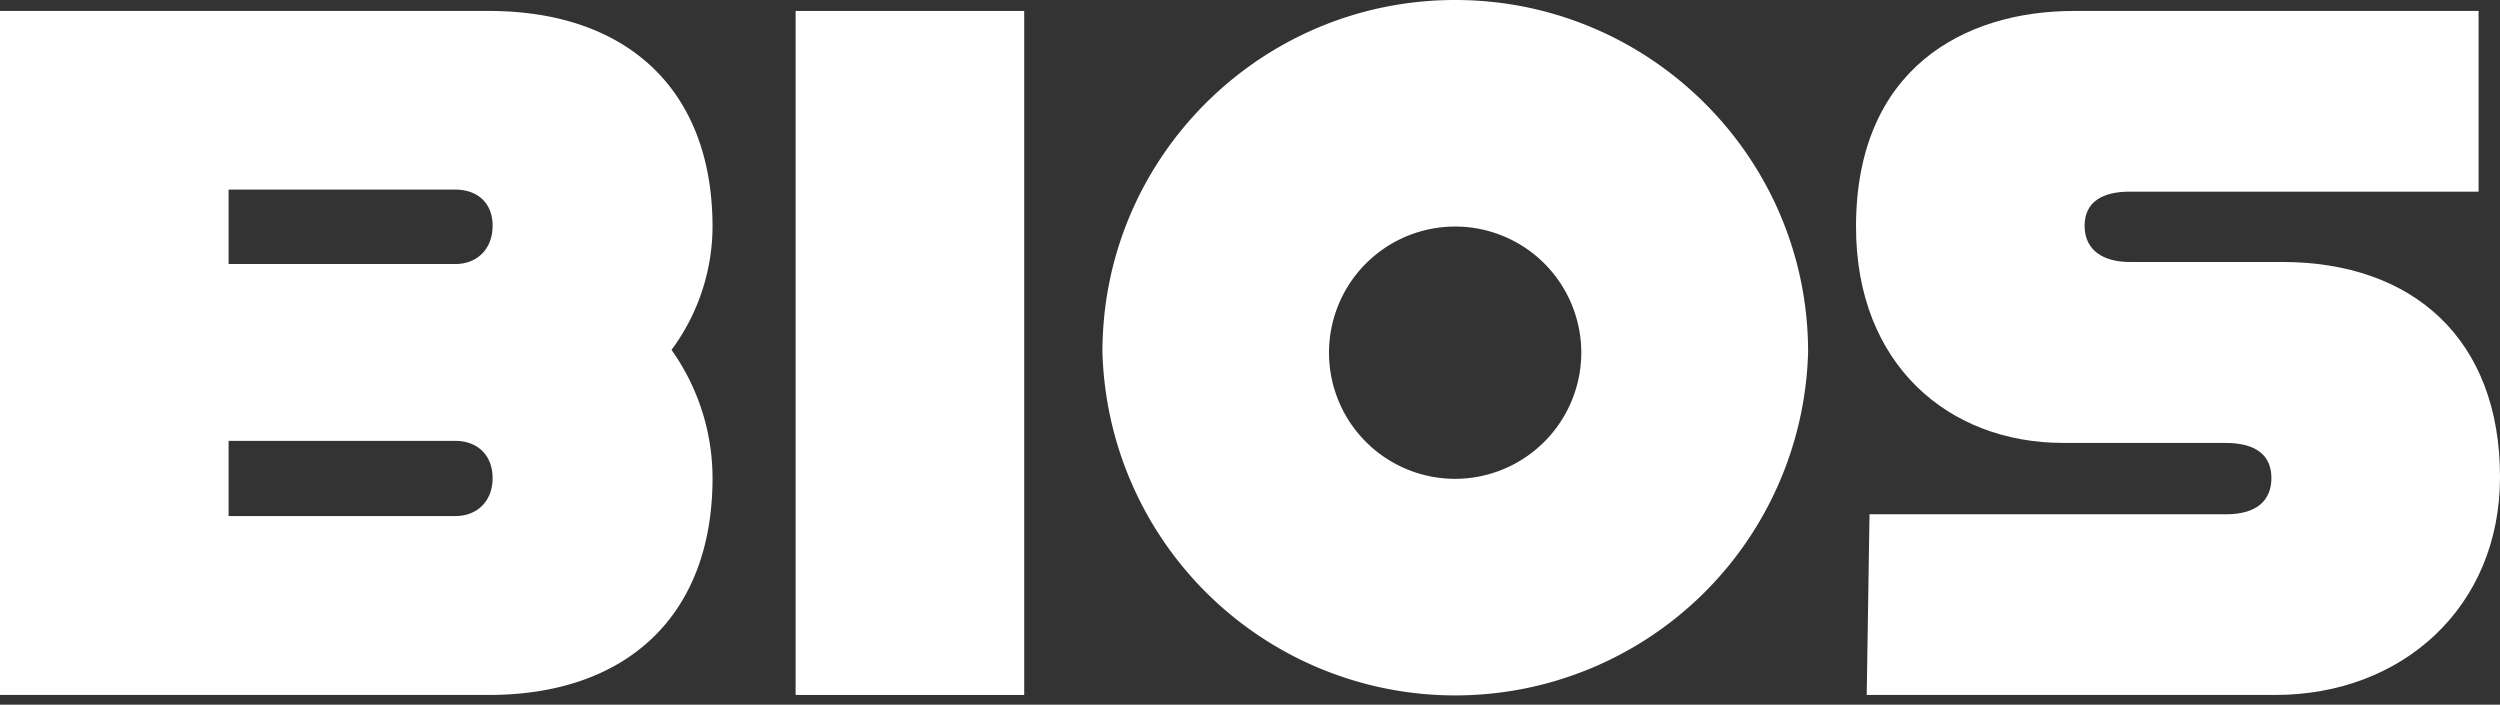 <svg id="Layer_1" data-name="Layer 1" xmlns="http://www.w3.org/2000/svg" viewBox="0 0 981 276.5"><rect x="0" y="0" width="981" height="276.5" fill="#333333" stroke="none"/><defs><style>.cls-1{fill:#fff;}</style></defs><path class="cls-1" d="M274.5,146.3a86.9,86.9,0,0,1,16.1,50.3c0,53.7-33.4,85.1-87.8,85.1H11V13.3H202.8c54.4,0,87.8,31,87.8,84.7A81.7,81.7,0,0,1,274.5,146.3ZM100.7,83.4v29.2h89c8.4,0,14.6-5.8,14.6-15s-6.2-14.2-14.6-14.2ZM204.3,196.6c0-9.2-6.2-14.6-14.6-14.6h-89v29.5h89C198.1,211.5,204.3,205.8,204.3,196.6Z" transform="translate(-11 -9)"/><path class="cls-1" d="M323.2,13.3h89.7V281.7H323.2Z" transform="translate(-11 -9)"/><path class="cls-1" d="M443.6,147.1C443.6,70.8,505.7,9,582,9S720.5,70.8,720.5,147.1a138.5,138.5,0,0,1-276.9,0Zm187.9,0A49.5,49.5,0,1,0,582,196.9,49.6,49.6,0,0,0,631.5,147.1Z" transform="translate(-11 -9)"/><path class="cls-1" d="M744.6,210.8h140c11.9,0,17.7-5.4,17.7-14.2s-5.8-13.8-18.1-13.8H820.6c-44.9,0-81.3-30.7-81.3-84.8,0-62.1,42.5-84.7,85.5-84.7H983.6V84.2H846.7C836.3,84.2,829,88,829,97.6s7.3,14.2,17.7,14.2h59.8c51.4,0,85.5,30.3,85.5,84.4,0,51-38.3,85.5-88.2,85.5H743.5Z" transform="translate(-11 -9)"/></svg>